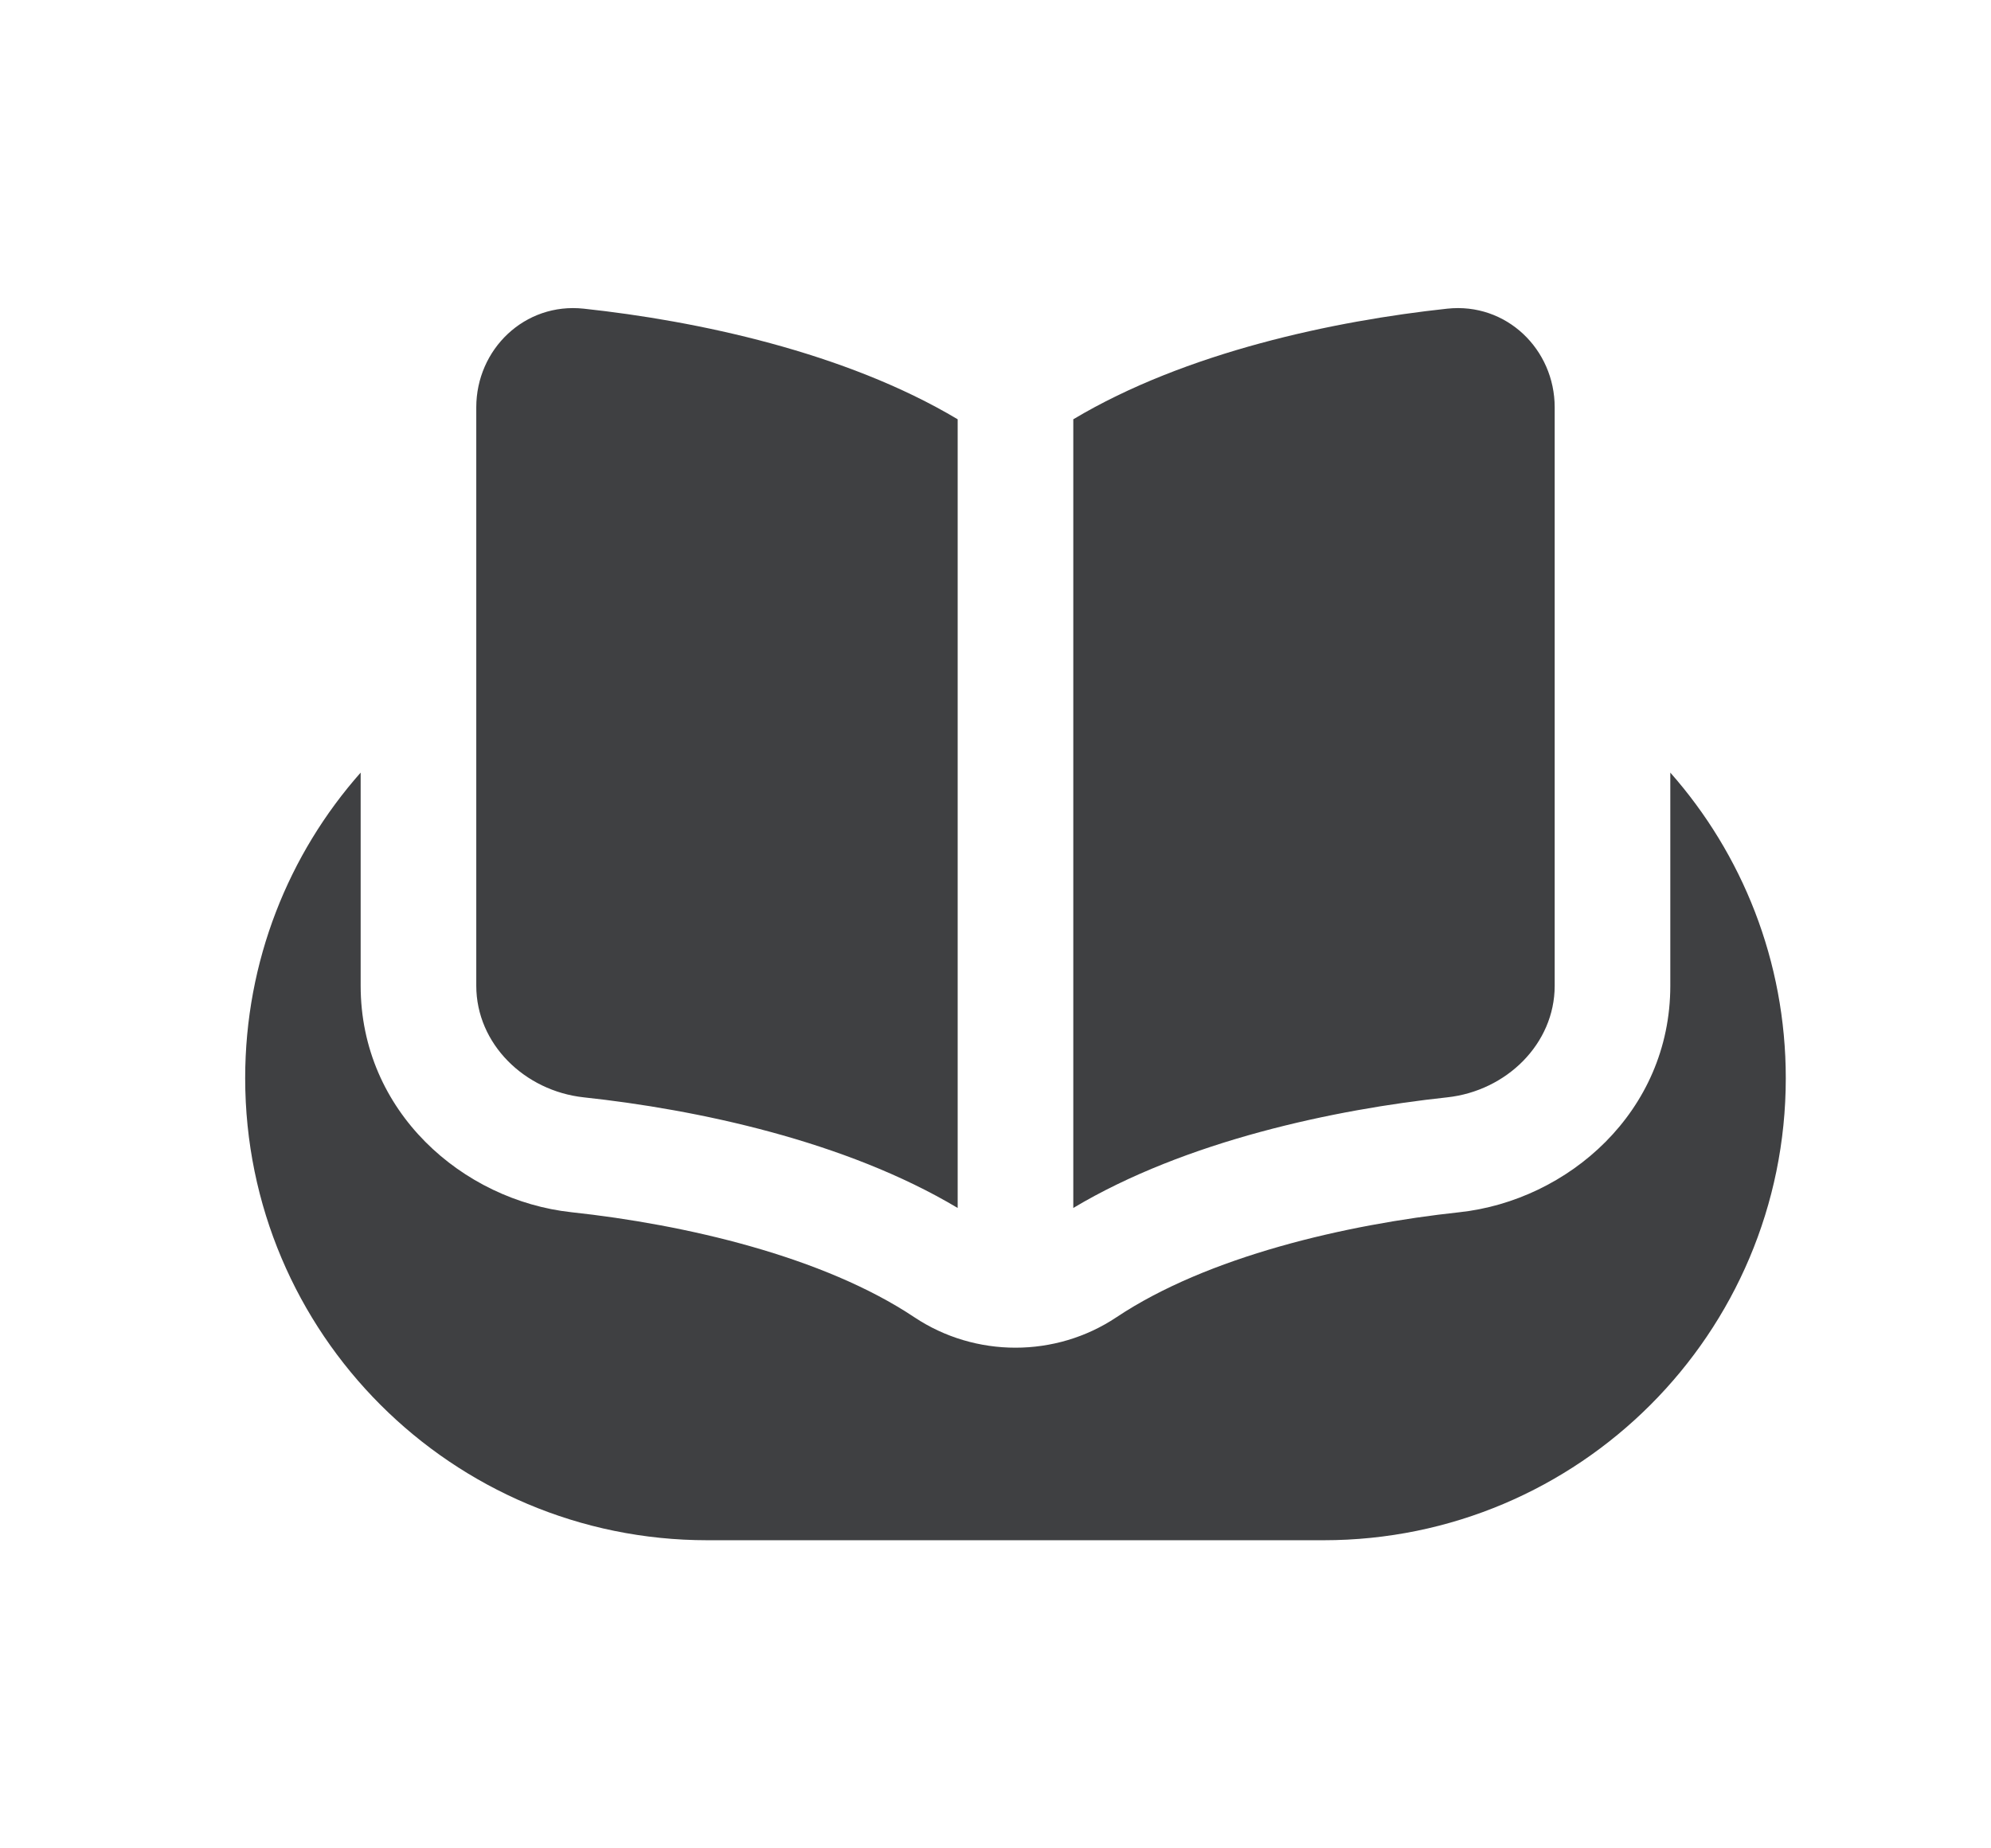 <svg width="14" height="13" viewBox="0 0 14 13" fill="none" xmlns="http://www.w3.org/2000/svg">
<path fill-rule="evenodd" clip-rule="evenodd" d="M4.105 2.171C4.896 2.256 5.942 2.476 6.734 2.949V8.496C5.942 8.023 4.896 7.803 4.105 7.718C3.689 7.673 3.349 7.342 3.349 6.933V2.865C3.349 2.457 3.689 2.126 4.105 2.171ZM10.176 7.718C9.385 7.803 8.338 8.023 7.547 8.496V2.949C8.338 2.476 9.385 2.256 10.176 2.171C10.592 2.126 10.932 2.457 10.932 2.865V6.933C10.932 7.342 10.592 7.673 10.176 7.718ZM1.724 7.583C1.724 6.759 2.03 6.006 2.536 5.434V6.933C2.536 7.82 3.255 8.443 4.018 8.526C4.817 8.612 5.789 8.837 6.43 9.265C6.858 9.55 7.423 9.55 7.85 9.265C8.491 8.837 9.463 8.612 10.263 8.526C11.025 8.443 11.745 7.82 11.745 6.933V5.434C12.25 6.006 12.557 6.759 12.557 7.583C12.557 9.378 11.102 10.833 9.307 10.833H4.974C3.179 10.833 1.724 9.378 1.724 7.583Z" fill="#3F4042"/>
</svg>
